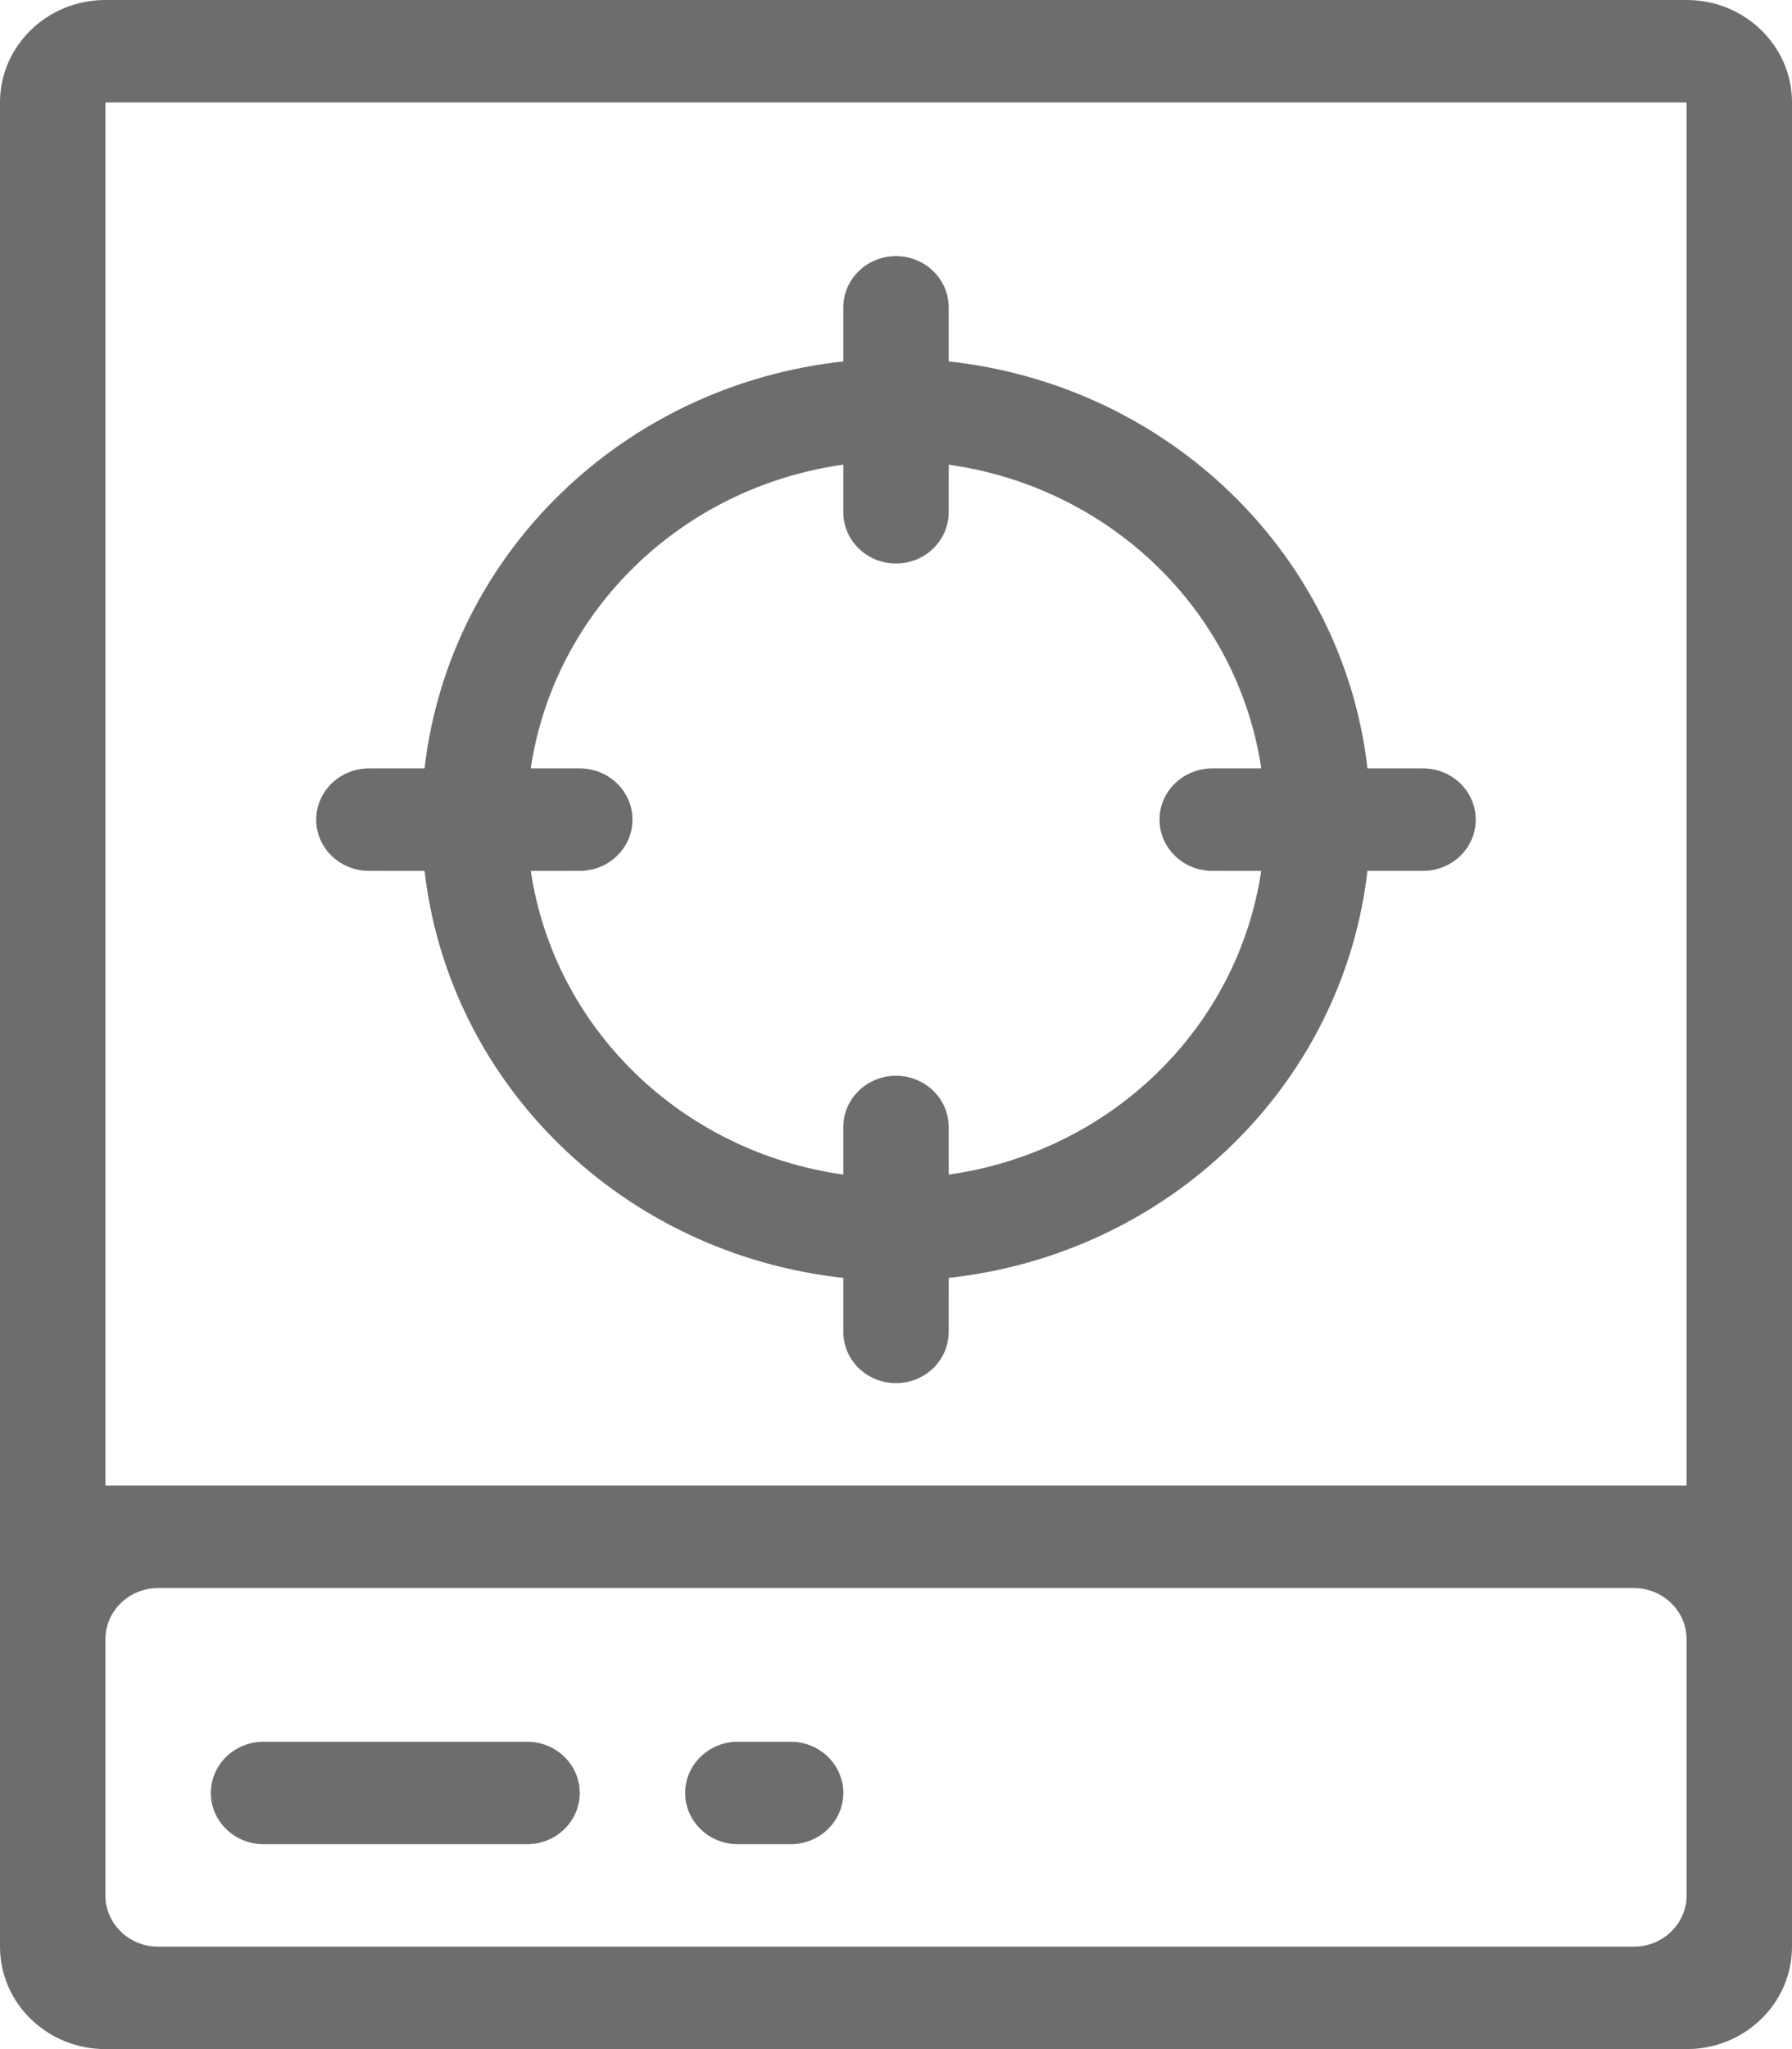 <svg xmlns="http://www.w3.org/2000/svg" xmlns:xlink="http://www.w3.org/1999/xlink" fill="none" version="1.1" width="35" height="40" viewBox="0 0 35 40"><g><path d="M32.941,0C34.078,0,35,0.895,35,2L35,38C35,39.047,34.17,39.916,33.096,39.995L32.941,40L2.059,40C0.922,40,0,39.105,0,38L0,2C0,0.895,0.922,0,2.059,0L32.941,0ZM31.912,31L3.088,31C2.52,31,2.059,31.448,2.059,32L2.059,37C2.059,37.552,2.52,38,3.088,38L31.912,38C32.48,38,32.941,37.552,32.941,37L32.941,32C32.941,31.448,32.48,31,31.912,31ZM10.294,34C10.863,34,11.323,34.448,11.323,35C11.323,35.552,10.863,36,10.294,36L5.147,36C4.579,36,4.118,35.552,4.118,35C4.118,34.448,4.579,34,5.147,34L10.294,34ZM15.441,34C16.01,34,16.471,34.448,16.471,35C16.471,35.552,16.01,36,15.441,36L14.412,36C13.843,36,13.382,35.552,13.382,35C13.382,34.448,13.843,34,14.412,34L15.441,34ZM32.941,2L2.059,2L2.059,29L32.941,29L32.941,2ZM17.5,5C18.069,5,18.529,5.448,18.529,6L18.529,7.055C22.831,7.523,26.227,10.821,26.709,15L27.794,15C28.363,15,28.823,15.448,28.823,16C28.823,16.552,28.363,17,27.794,17L26.708,17C26.226,21.178,22.831,24.476,18.53,24.945L18.529,26C18.529,26.552,18.069,27,17.5,27C16.931,27,16.471,26.552,16.471,26L16.471,24.945C12.169,24.477,8.775,21.179,8.292,17.001L7.206,17C6.637,17,6.176,16.552,6.176,16C6.176,15.448,6.637,15,7.206,15L8.292,15C8.774,10.821,12.169,7.523,16.471,7.055L16.471,6C16.471,5.448,16.931,5,17.5,5ZM18.53,9.071L18.529,10C18.529,10.552,18.069,11,17.5,11C16.931,11,16.471,10.552,16.471,10L16.471,9.07C13.308,9.514,10.824,11.928,10.366,15L11.323,15C11.892,15,12.353,15.448,12.353,16C12.353,16.552,11.892,17,11.323,17L10.367,17.001C10.825,20.072,13.309,22.484,16.471,22.929L16.471,22C16.471,21.448,16.931,21,17.5,21C18.069,21,18.529,21.448,18.529,22L18.53,22.929C21.692,22.484,24.175,20.072,24.633,17.001L23.677,17C23.108,17,22.647,16.552,22.647,16C22.647,15.448,23.108,15,23.677,15L24.634,15C24.176,11.928,21.692,9.515,18.529,9.071L18.53,9.071Z" fill="#6D6D6D" fill-opacity="1" style="mix-blend-mode:passthrough"/></g></svg>